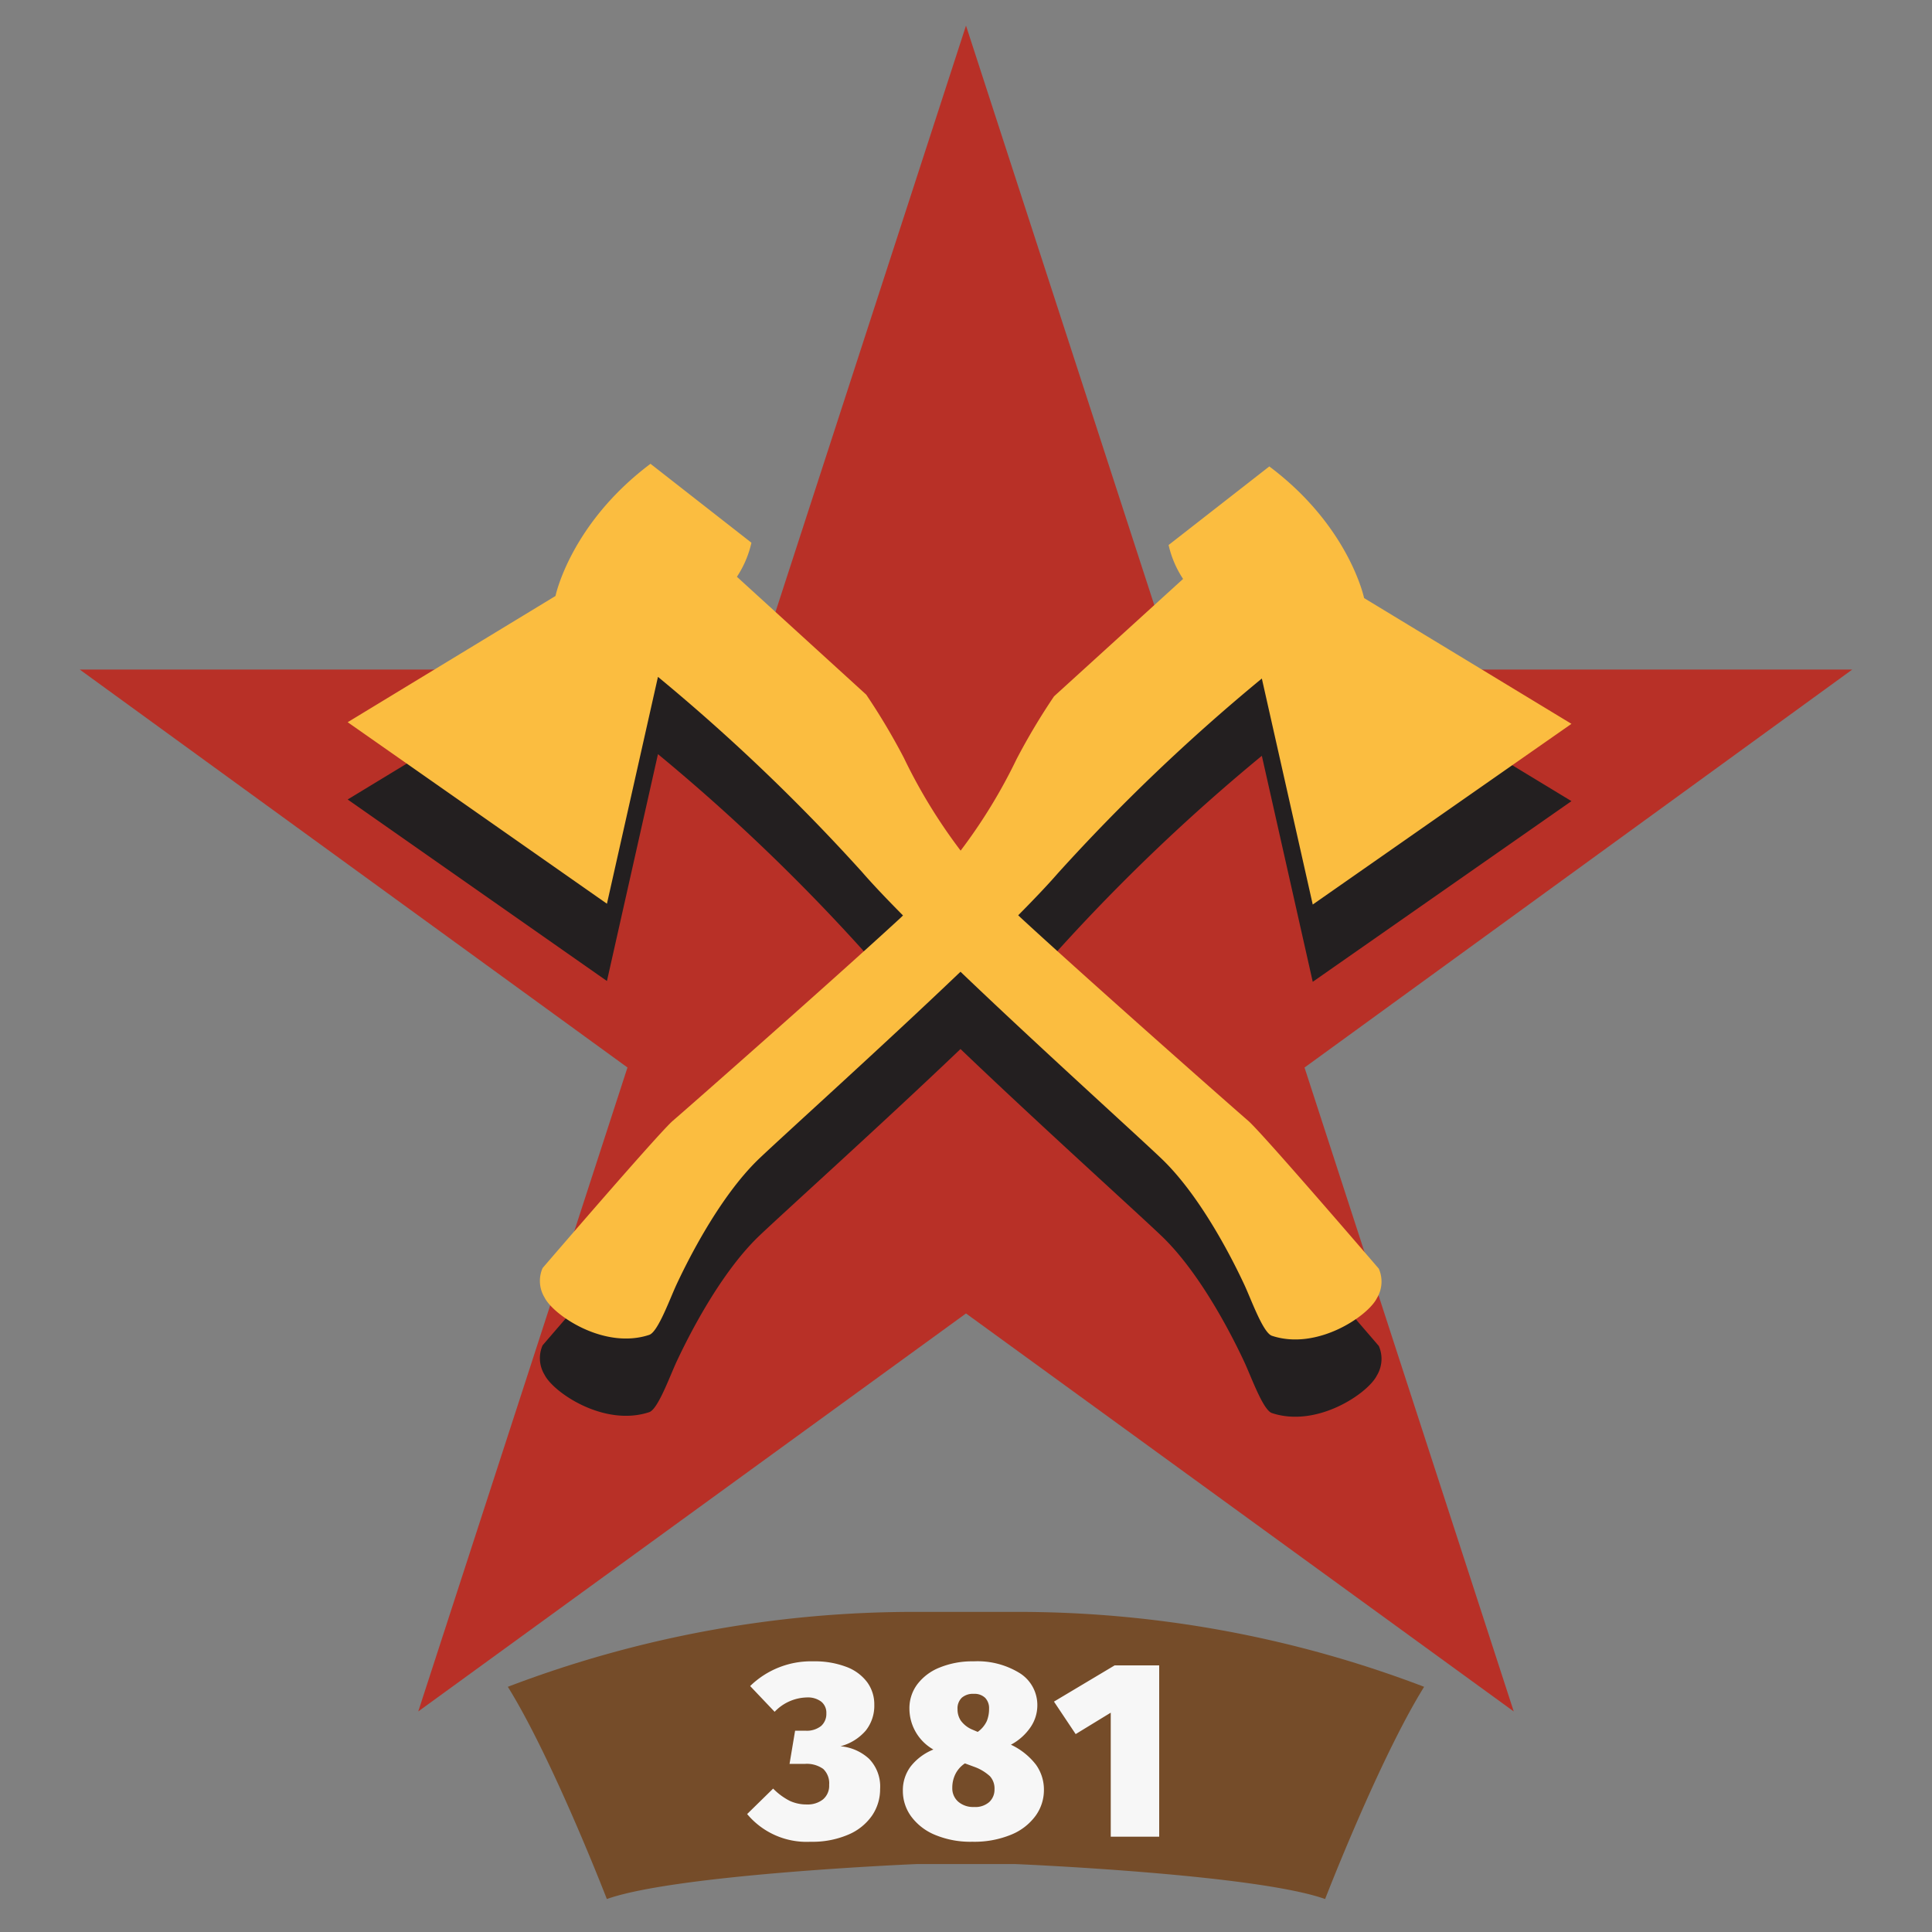<svg xmlns="http://www.w3.org/2000/svg" width="150" height="150" viewBox="0 0 150 150">
  <rect x="0" y="0" width="150" height="150" fill="#808080" stroke="none"/>
  <defs>
    <style>
      .cls-1 {
        fill: #754c29;
      }

      .cls-1, .cls-2, .cls-3, .cls-4, .cls-5 {
        fill-rule: evenodd;
      }

      .cls-2 {
        fill: #b83027;
      }

      .cls-3 {
        fill: #231f20;
      }

      .cls-4 {
        fill: #fbbd40;
      }

      .cls-5 {
        fill: #f7f7f7;
      }
    </style>
  </defs>
  <g id="_381_engineer_icon" data-name="381_engineer_icon">
    <path id="Shape_1_copy_5" data-name="Shape 1 copy 5" class="cls-1" d="M71.156,125.147a88.45,88.45,0,0,0-31.728,5.816c3.494,5.621,7.687,16.477,7.687,16.477,5.451-1.939,24.04-2.714,24.04-2.714h7.687s18.589,0.775,24.04,2.714c0,0,4.193-10.856,7.687-16.477a88.448,88.448,0,0,0-31.727-5.816H71.156Z"/>
    <path id="Shape_1_copy_5-2" data-name="Shape 1 copy 5" class="cls-2" d="M75,1.989L91.244,51.983H143.81l-42.527,30.9,16.244,49.994L75,101.976l-42.527,30.9L48.717,82.88,6.19,51.983H58.756Z"/>
    <path id="Shape_1_copy_4" data-name="Shape 1 copy 4" class="cls-3" d="M101.921,76.228L97.969,58.68A149.552,149.552,0,0,0,82.143,73.787c-0.785.905-1.859,2.032-3.089,3.275,0.062,0.058.121,0.118,0.183,0.176,5.224,4.825,16.6,14.859,17.671,15.778S107.05,104.5,107.05,104.5a2.492,2.492,0,0,1-.154,2.3c-0.691,1.378-4.638,4.075-8.144,2.91-0.692-.23-1.613-2.834-2.151-3.983s-3.15-6.663-6.454-9.8c-2.18-2.072-9.47-8.642-15.574-14.481-6.1,5.825-13.4,12.394-15.582,14.462-3.3,3.127-5.9,8.62-6.439,9.764s-1.457,3.738-2.146,3.967c-3.5,1.16-7.436-1.526-8.126-2.9a2.477,2.477,0,0,1-.153-2.288s9.046-10.527,10.119-11.442S64.665,82.1,69.877,77.3c0.08-.073.154-0.149,0.232-0.223-1.263-1.276-2.363-2.432-3.165-3.358a150.01,150.01,0,0,0-15.86-15.168L47.123,76.165,26.994,62.072l16.134-9.8s1.152-5.591,7.376-10.263l7.837,6.127a7.956,7.956,0,0,1-1.127,2.645l10.039,9.15a50.576,50.576,0,0,1,2.919,4.9,42.1,42.1,0,0,0,4.411,7.212,41.836,41.836,0,0,0,4.341-7.1,50.356,50.356,0,0,1,2.913-4.882l10.017-9.113a7.914,7.914,0,0,1-1.124-2.634l7.819-6.1c6.21,4.653,7.359,10.221,7.359,10.221l16.1,9.764Z"/>
    <path id="Shape_1_copy_3" data-name="Shape 1 copy 3" class="cls-4" d="M101.921,70.228L97.969,52.68A149.552,149.552,0,0,0,82.143,67.787c-0.785.905-1.859,2.032-3.089,3.275,0.062,0.058.121,0.118,0.183,0.176,5.224,4.825,16.6,14.859,17.671,15.778S107.05,98.5,107.05,98.5a2.492,2.492,0,0,1-.154,2.3c-0.691,1.378-4.638,4.075-8.144,2.91-0.692-.23-1.613-2.834-2.151-3.983s-3.15-6.663-6.454-9.8c-2.18-2.072-9.47-8.642-15.574-14.481-6.1,5.825-13.4,12.394-15.582,14.462-3.3,3.127-5.9,8.62-6.439,9.764s-1.457,3.738-2.146,3.967c-3.5,1.16-7.436-1.526-8.126-2.9a2.478,2.478,0,0,1-.153-2.288s9.046-10.527,10.119-11.442S64.665,76.1,69.877,71.3c0.08-.073.154-0.149,0.232-0.223-1.263-1.276-2.363-2.432-3.165-3.358a150.01,150.01,0,0,0-15.86-15.168L47.123,70.165,26.994,56.072l16.134-9.8s1.152-5.591,7.376-10.263l7.837,6.127a7.956,7.956,0,0,1-1.127,2.645l10.039,9.15a50.576,50.576,0,0,1,2.919,4.9,42.1,42.1,0,0,0,4.411,7.212,41.836,41.836,0,0,0,4.341-7.1,50.356,50.356,0,0,1,2.913-4.882l10.017-9.113a7.914,7.914,0,0,1-1.124-2.634l7.819-6.1c6.21,4.653,7.359,10.221,7.359,10.221l16.1,9.764Z"/>
    <path id="_381" data-name="381" class="cls-5" d="M63.142,128.986a6.764,6.764,0,0,0-4.9,1.918l1.9,2a3.559,3.559,0,0,1,2.508-1.115,1.722,1.722,0,0,1,1.107.323,1.1,1.1,0,0,1,.4.909,1.247,1.247,0,0,1-.411.988,1.786,1.786,0,0,1-1.215.362h-0.8L61.3,136.949h1.175a2.194,2.194,0,0,1,1.44.391,1.532,1.532,0,0,1,.46,1.232,1.38,1.38,0,0,1-.48,1.135,1.905,1.905,0,0,1-1.244.391,3.091,3.091,0,0,1-1.342-.283,5,5,0,0,1-1.283-.949l-2.018,1.976a6.006,6.006,0,0,0,4.917,2.152,7.074,7.074,0,0,0,2.948-.558,4.249,4.249,0,0,0,1.841-1.487,3.617,3.617,0,0,0,.617-2.044,3.083,3.083,0,0,0-.862-2.357,3.759,3.759,0,0,0-2.214-.969,3.885,3.885,0,0,0,1.959-1.213,3.1,3.1,0,0,0,.666-2.015,2.91,2.91,0,0,0-.549-1.741,3.571,3.571,0,0,0-1.616-1.193,6.889,6.889,0,0,0-2.576-.431h0Zm15.339,6.476a4.258,4.258,0,0,0,1.548-1.389,3,3,0,0,0,.509-1.624,2.924,2.924,0,0,0-1.342-2.533,6.244,6.244,0,0,0-3.614-.93,6.7,6.7,0,0,0-2.625.48,4.031,4.031,0,0,0-1.743,1.31,3.094,3.094,0,0,0-.607,1.869,3.665,3.665,0,0,0,1.861,3.188,4.262,4.262,0,0,0-1.753,1.3,3.067,3.067,0,0,0-.617,1.908,3.347,3.347,0,0,0,.637,1.976,4.36,4.36,0,0,0,1.851,1.438,7.133,7.133,0,0,0,2.9.538,7.513,7.513,0,0,0,3.017-.548,4.4,4.4,0,0,0,1.9-1.467,3.4,3.4,0,0,0,.647-2,3.32,3.32,0,0,0-.617-1.966,5.292,5.292,0,0,0-1.949-1.555h0ZM75.6,131.51a1.189,1.189,0,0,1,.891.313,1.157,1.157,0,0,1,.3.841,2.509,2.509,0,0,1-.176.959,2.146,2.146,0,0,1-.705.841l-0.47-.2a2.114,2.114,0,0,1-.842-0.674,1.567,1.567,0,0,1-.255-0.891,1.144,1.144,0,0,1,.333-0.89,1.318,1.318,0,0,1,.921-0.3h0Zm0.02,8.784a1.77,1.77,0,0,1-1.224-.411,1.373,1.373,0,0,1-.46-1.076,2.367,2.367,0,0,1,.245-1.076,2.154,2.154,0,0,1,.735-0.822l0.744,0.274a3.586,3.586,0,0,1,1.2.724,1.418,1.418,0,0,1,.353,1.017,1.311,1.311,0,0,1-.4.979,1.633,1.633,0,0,1-1.185.391h0Zm10.931-11-4.721,2.818,1.685,2.523,2.723-1.663V142.6H90V129.3H86.552Z"/>
  </g>
</svg>
